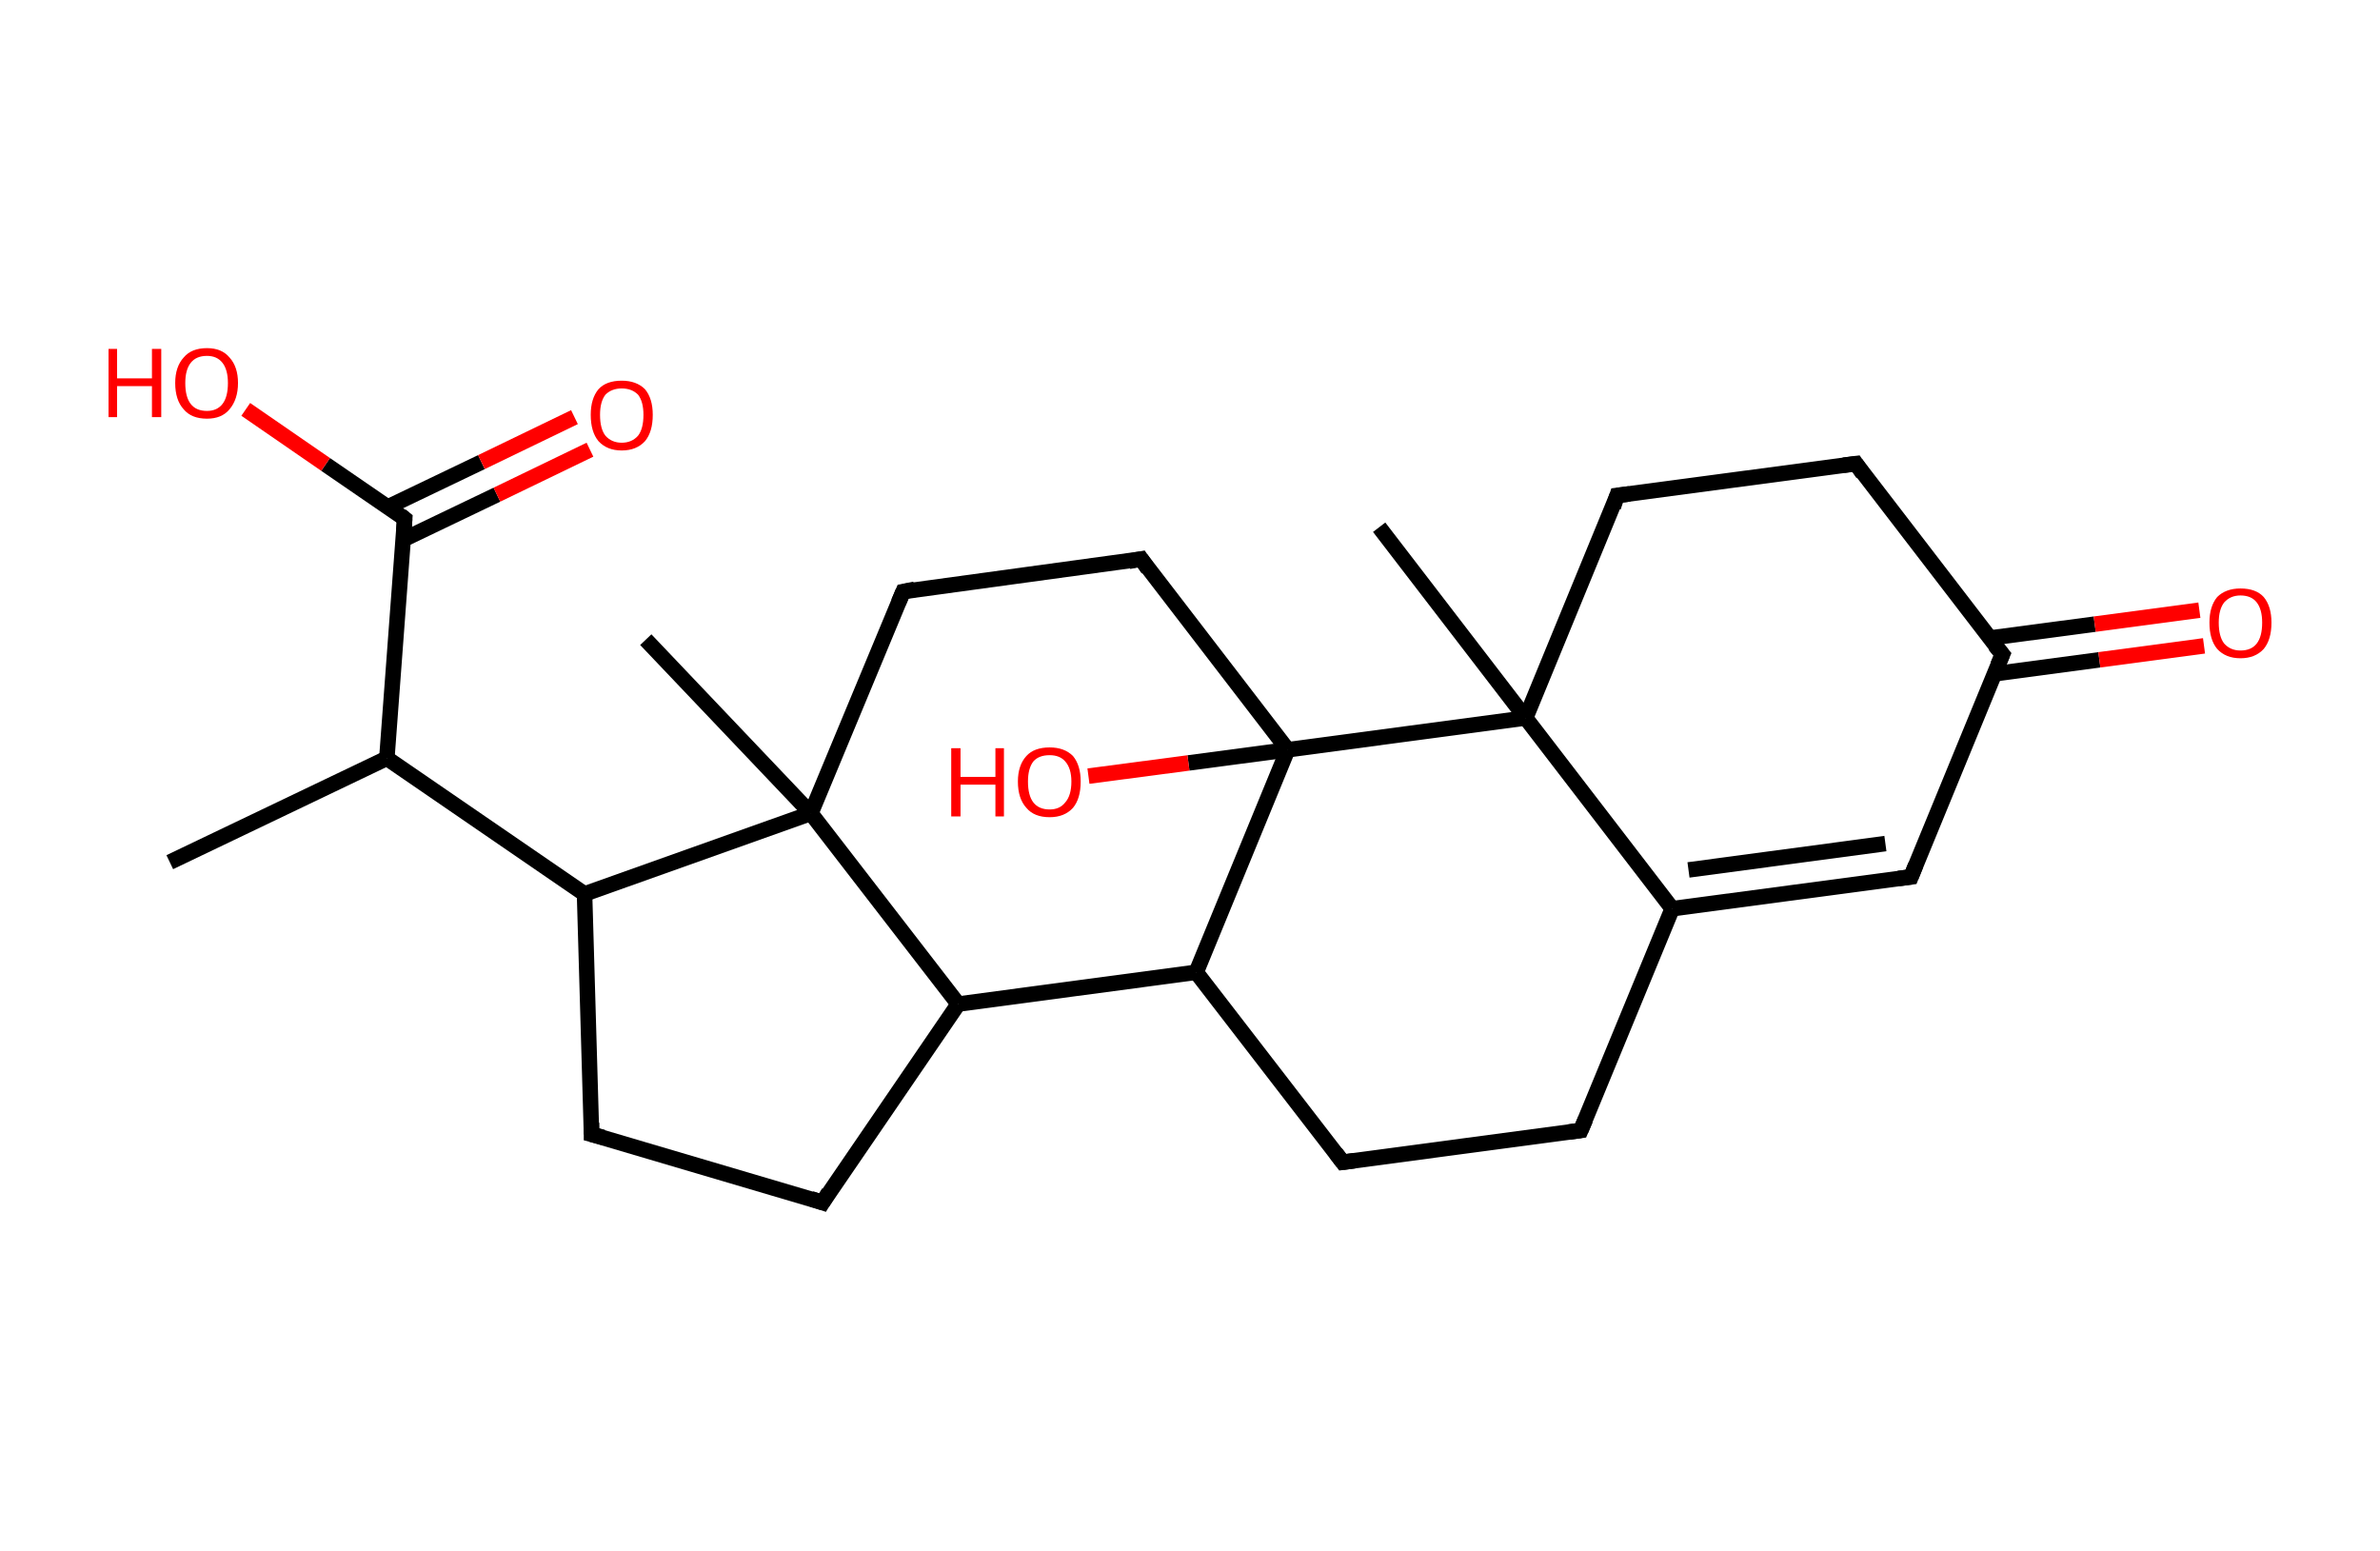 <?xml version='1.0' encoding='ASCII' standalone='yes'?>
<svg xmlns="http://www.w3.org/2000/svg" xmlns:rdkit="http://www.rdkit.org/xml" xmlns:xlink="http://www.w3.org/1999/xlink" version="1.1" baseProfile="full" xml:space="preserve" width="307px" height="200px" viewBox="0 0 307 200">
<!-- END OF HEADER -->
<rect style="opacity:1.0;fill:#FFFFFF;stroke:none" width="307.0" height="200.0" x="0.0" y="0.0"> </rect>
<path class="bond-0 atom-0 atom-1" d="M 21.9,111.2 L 49.9,97.8" style="fill:none;fill-rule:evenodd;stroke:#000000;stroke-width:2.0px;stroke-linecap:butt;stroke-linejoin:miter;stroke-opacity:1"/>
<path class="bond-1 atom-1 atom-2" d="M 49.9,97.8 L 52.2,66.9" style="fill:none;fill-rule:evenodd;stroke:#000000;stroke-width:2.0px;stroke-linecap:butt;stroke-linejoin:miter;stroke-opacity:1"/>
<path class="bond-2 atom-2 atom-3" d="M 52.0,69.6 L 64.1,63.8" style="fill:none;fill-rule:evenodd;stroke:#000000;stroke-width:2.0px;stroke-linecap:butt;stroke-linejoin:miter;stroke-opacity:1"/>
<path class="bond-2 atom-2 atom-3" d="M 64.1,63.8 L 76.1,58.0" style="fill:none;fill-rule:evenodd;stroke:#FF0000;stroke-width:2.0px;stroke-linecap:butt;stroke-linejoin:miter;stroke-opacity:1"/>
<path class="bond-2 atom-2 atom-3" d="M 50.0,65.4 L 62.1,59.6" style="fill:none;fill-rule:evenodd;stroke:#000000;stroke-width:2.0px;stroke-linecap:butt;stroke-linejoin:miter;stroke-opacity:1"/>
<path class="bond-2 atom-2 atom-3" d="M 62.1,59.6 L 74.1,53.8" style="fill:none;fill-rule:evenodd;stroke:#FF0000;stroke-width:2.0px;stroke-linecap:butt;stroke-linejoin:miter;stroke-opacity:1"/>
<path class="bond-3 atom-2 atom-4" d="M 52.2,66.9 L 42.0,59.9" style="fill:none;fill-rule:evenodd;stroke:#000000;stroke-width:2.0px;stroke-linecap:butt;stroke-linejoin:miter;stroke-opacity:1"/>
<path class="bond-3 atom-2 atom-4" d="M 42.0,59.9 L 31.7,52.8" style="fill:none;fill-rule:evenodd;stroke:#FF0000;stroke-width:2.0px;stroke-linecap:butt;stroke-linejoin:miter;stroke-opacity:1"/>
<path class="bond-4 atom-1 atom-5" d="M 49.9,97.8 L 75.4,115.3" style="fill:none;fill-rule:evenodd;stroke:#000000;stroke-width:2.0px;stroke-linecap:butt;stroke-linejoin:miter;stroke-opacity:1"/>
<path class="bond-5 atom-5 atom-6" d="M 75.4,115.3 L 76.3,146.3" style="fill:none;fill-rule:evenodd;stroke:#000000;stroke-width:2.0px;stroke-linecap:butt;stroke-linejoin:miter;stroke-opacity:1"/>
<path class="bond-6 atom-6 atom-7" d="M 76.3,146.3 L 106.1,155.1" style="fill:none;fill-rule:evenodd;stroke:#000000;stroke-width:2.0px;stroke-linecap:butt;stroke-linejoin:miter;stroke-opacity:1"/>
<path class="bond-7 atom-7 atom-8" d="M 106.1,155.1 L 123.6,129.5" style="fill:none;fill-rule:evenodd;stroke:#000000;stroke-width:2.0px;stroke-linecap:butt;stroke-linejoin:miter;stroke-opacity:1"/>
<path class="bond-8 atom-8 atom-9" d="M 123.6,129.5 L 154.3,125.4" style="fill:none;fill-rule:evenodd;stroke:#000000;stroke-width:2.0px;stroke-linecap:butt;stroke-linejoin:miter;stroke-opacity:1"/>
<path class="bond-9 atom-9 atom-10" d="M 154.3,125.4 L 173.2,149.9" style="fill:none;fill-rule:evenodd;stroke:#000000;stroke-width:2.0px;stroke-linecap:butt;stroke-linejoin:miter;stroke-opacity:1"/>
<path class="bond-10 atom-10 atom-11" d="M 173.2,149.9 L 203.9,145.8" style="fill:none;fill-rule:evenodd;stroke:#000000;stroke-width:2.0px;stroke-linecap:butt;stroke-linejoin:miter;stroke-opacity:1"/>
<path class="bond-11 atom-11 atom-12" d="M 203.9,145.8 L 215.7,117.2" style="fill:none;fill-rule:evenodd;stroke:#000000;stroke-width:2.0px;stroke-linecap:butt;stroke-linejoin:miter;stroke-opacity:1"/>
<path class="bond-12 atom-12 atom-13" d="M 215.7,117.2 L 246.5,113.1" style="fill:none;fill-rule:evenodd;stroke:#000000;stroke-width:2.0px;stroke-linecap:butt;stroke-linejoin:miter;stroke-opacity:1"/>
<path class="bond-12 atom-12 atom-13" d="M 217.8,112.2 L 243.2,108.8" style="fill:none;fill-rule:evenodd;stroke:#000000;stroke-width:2.0px;stroke-linecap:butt;stroke-linejoin:miter;stroke-opacity:1"/>
<path class="bond-13 atom-13 atom-14" d="M 246.5,113.1 L 258.3,84.4" style="fill:none;fill-rule:evenodd;stroke:#000000;stroke-width:2.0px;stroke-linecap:butt;stroke-linejoin:miter;stroke-opacity:1"/>
<path class="bond-14 atom-14 atom-15" d="M 257.3,86.9 L 270.8,85.1" style="fill:none;fill-rule:evenodd;stroke:#000000;stroke-width:2.0px;stroke-linecap:butt;stroke-linejoin:miter;stroke-opacity:1"/>
<path class="bond-14 atom-14 atom-15" d="M 270.8,85.1 L 284.3,83.3" style="fill:none;fill-rule:evenodd;stroke:#FF0000;stroke-width:2.0px;stroke-linecap:butt;stroke-linejoin:miter;stroke-opacity:1"/>
<path class="bond-14 atom-14 atom-15" d="M 256.6,82.3 L 270.2,80.5" style="fill:none;fill-rule:evenodd;stroke:#000000;stroke-width:2.0px;stroke-linecap:butt;stroke-linejoin:miter;stroke-opacity:1"/>
<path class="bond-14 atom-14 atom-15" d="M 270.2,80.5 L 283.7,78.7" style="fill:none;fill-rule:evenodd;stroke:#FF0000;stroke-width:2.0px;stroke-linecap:butt;stroke-linejoin:miter;stroke-opacity:1"/>
<path class="bond-15 atom-14 atom-16" d="M 258.3,84.4 L 239.4,59.8" style="fill:none;fill-rule:evenodd;stroke:#000000;stroke-width:2.0px;stroke-linecap:butt;stroke-linejoin:miter;stroke-opacity:1"/>
<path class="bond-16 atom-16 atom-17" d="M 239.4,59.8 L 208.6,63.9" style="fill:none;fill-rule:evenodd;stroke:#000000;stroke-width:2.0px;stroke-linecap:butt;stroke-linejoin:miter;stroke-opacity:1"/>
<path class="bond-17 atom-17 atom-18" d="M 208.6,63.9 L 196.8,92.6" style="fill:none;fill-rule:evenodd;stroke:#000000;stroke-width:2.0px;stroke-linecap:butt;stroke-linejoin:miter;stroke-opacity:1"/>
<path class="bond-18 atom-18 atom-19" d="M 196.8,92.6 L 177.9,68.0" style="fill:none;fill-rule:evenodd;stroke:#000000;stroke-width:2.0px;stroke-linecap:butt;stroke-linejoin:miter;stroke-opacity:1"/>
<path class="bond-19 atom-18 atom-20" d="M 196.8,92.6 L 166.1,96.7" style="fill:none;fill-rule:evenodd;stroke:#000000;stroke-width:2.0px;stroke-linecap:butt;stroke-linejoin:miter;stroke-opacity:1"/>
<path class="bond-20 atom-20 atom-21" d="M 166.1,96.7 L 153.3,98.4" style="fill:none;fill-rule:evenodd;stroke:#000000;stroke-width:2.0px;stroke-linecap:butt;stroke-linejoin:miter;stroke-opacity:1"/>
<path class="bond-20 atom-20 atom-21" d="M 153.3,98.4 L 140.4,100.1" style="fill:none;fill-rule:evenodd;stroke:#FF0000;stroke-width:2.0px;stroke-linecap:butt;stroke-linejoin:miter;stroke-opacity:1"/>
<path class="bond-21 atom-20 atom-22" d="M 166.1,96.7 L 147.2,72.1" style="fill:none;fill-rule:evenodd;stroke:#000000;stroke-width:2.0px;stroke-linecap:butt;stroke-linejoin:miter;stroke-opacity:1"/>
<path class="bond-22 atom-22 atom-23" d="M 147.2,72.1 L 116.5,76.3" style="fill:none;fill-rule:evenodd;stroke:#000000;stroke-width:2.0px;stroke-linecap:butt;stroke-linejoin:miter;stroke-opacity:1"/>
<path class="bond-23 atom-23 atom-24" d="M 116.5,76.3 L 104.6,104.9" style="fill:none;fill-rule:evenodd;stroke:#000000;stroke-width:2.0px;stroke-linecap:butt;stroke-linejoin:miter;stroke-opacity:1"/>
<path class="bond-24 atom-24 atom-25" d="M 104.6,104.9 L 83.3,82.5" style="fill:none;fill-rule:evenodd;stroke:#000000;stroke-width:2.0px;stroke-linecap:butt;stroke-linejoin:miter;stroke-opacity:1"/>
<path class="bond-25 atom-24 atom-5" d="M 104.6,104.9 L 75.4,115.3" style="fill:none;fill-rule:evenodd;stroke:#000000;stroke-width:2.0px;stroke-linecap:butt;stroke-linejoin:miter;stroke-opacity:1"/>
<path class="bond-26 atom-24 atom-8" d="M 104.6,104.9 L 123.6,129.5" style="fill:none;fill-rule:evenodd;stroke:#000000;stroke-width:2.0px;stroke-linecap:butt;stroke-linejoin:miter;stroke-opacity:1"/>
<path class="bond-27 atom-20 atom-9" d="M 166.1,96.7 L 154.3,125.4" style="fill:none;fill-rule:evenodd;stroke:#000000;stroke-width:2.0px;stroke-linecap:butt;stroke-linejoin:miter;stroke-opacity:1"/>
<path class="bond-28 atom-18 atom-12" d="M 196.8,92.6 L 215.7,117.2" style="fill:none;fill-rule:evenodd;stroke:#000000;stroke-width:2.0px;stroke-linecap:butt;stroke-linejoin:miter;stroke-opacity:1"/>
<path d="M 52.1,68.4 L 52.2,66.9 L 51.7,66.5" style="fill:none;stroke:#000000;stroke-width:2.0px;stroke-linecap:butt;stroke-linejoin:miter;stroke-opacity:1;"/>
<path d="M 76.3,144.8 L 76.3,146.3 L 77.8,146.7" style="fill:none;stroke:#000000;stroke-width:2.0px;stroke-linecap:butt;stroke-linejoin:miter;stroke-opacity:1;"/>
<path d="M 104.6,154.6 L 106.1,155.1 L 106.9,153.8" style="fill:none;stroke:#000000;stroke-width:2.0px;stroke-linecap:butt;stroke-linejoin:miter;stroke-opacity:1;"/>
<path d="M 172.3,148.7 L 173.2,149.9 L 174.7,149.7" style="fill:none;stroke:#000000;stroke-width:2.0px;stroke-linecap:butt;stroke-linejoin:miter;stroke-opacity:1;"/>
<path d="M 202.4,146.0 L 203.9,145.8 L 204.5,144.4" style="fill:none;stroke:#000000;stroke-width:2.0px;stroke-linecap:butt;stroke-linejoin:miter;stroke-opacity:1;"/>
<path d="M 244.9,113.3 L 246.5,113.1 L 247.1,111.6" style="fill:none;stroke:#000000;stroke-width:2.0px;stroke-linecap:butt;stroke-linejoin:miter;stroke-opacity:1;"/>
<path d="M 257.7,85.8 L 258.3,84.4 L 257.3,83.2" style="fill:none;stroke:#000000;stroke-width:2.0px;stroke-linecap:butt;stroke-linejoin:miter;stroke-opacity:1;"/>
<path d="M 240.3,61.1 L 239.4,59.8 L 237.8,60.0" style="fill:none;stroke:#000000;stroke-width:2.0px;stroke-linecap:butt;stroke-linejoin:miter;stroke-opacity:1;"/>
<path d="M 210.2,63.7 L 208.6,63.9 L 208.1,65.4" style="fill:none;stroke:#000000;stroke-width:2.0px;stroke-linecap:butt;stroke-linejoin:miter;stroke-opacity:1;"/>
<path d="M 148.1,73.4 L 147.2,72.1 L 145.6,72.4" style="fill:none;stroke:#000000;stroke-width:2.0px;stroke-linecap:butt;stroke-linejoin:miter;stroke-opacity:1;"/>
<path d="M 118.0,76.0 L 116.5,76.3 L 115.9,77.7" style="fill:none;stroke:#000000;stroke-width:2.0px;stroke-linecap:butt;stroke-linejoin:miter;stroke-opacity:1;"/>
<path class="atom-3" d="M 76.2 53.5 Q 76.2 51.4, 77.2 50.2 Q 78.2 49.1, 80.2 49.1 Q 82.1 49.1, 83.2 50.2 Q 84.2 51.4, 84.2 53.5 Q 84.2 55.7, 83.2 56.9 Q 82.1 58.1, 80.2 58.1 Q 78.3 58.1, 77.2 56.9 Q 76.2 55.7, 76.2 53.5 M 80.2 57.1 Q 81.5 57.1, 82.3 56.2 Q 83.0 55.3, 83.0 53.5 Q 83.0 51.8, 82.3 50.9 Q 81.5 50.1, 80.2 50.1 Q 78.9 50.1, 78.1 50.9 Q 77.4 51.8, 77.4 53.5 Q 77.4 55.3, 78.1 56.2 Q 78.9 57.1, 80.2 57.1 " fill="#FF0000"/>
<path class="atom-4" d="M 14.0 45.0 L 15.1 45.0 L 15.1 48.8 L 19.6 48.8 L 19.6 45.0 L 20.8 45.0 L 20.8 53.8 L 19.6 53.8 L 19.6 49.8 L 15.1 49.8 L 15.1 53.8 L 14.0 53.8 L 14.0 45.0 " fill="#FF0000"/>
<path class="atom-4" d="M 22.6 49.4 Q 22.6 47.3, 23.7 46.1 Q 24.7 44.9, 26.7 44.9 Q 28.6 44.9, 29.6 46.1 Q 30.7 47.3, 30.7 49.4 Q 30.7 51.5, 29.6 52.8 Q 28.6 54.0, 26.7 54.0 Q 24.7 54.0, 23.7 52.8 Q 22.6 51.6, 22.6 49.4 M 26.7 53.0 Q 28.0 53.0, 28.7 52.1 Q 29.4 51.2, 29.4 49.4 Q 29.4 47.7, 28.7 46.8 Q 28.0 45.9, 26.7 45.9 Q 25.3 45.9, 24.6 46.8 Q 23.9 47.7, 23.9 49.4 Q 23.9 51.2, 24.6 52.1 Q 25.3 53.0, 26.7 53.0 " fill="#FF0000"/>
<path class="atom-15" d="M 285.0 80.3 Q 285.0 78.2, 286.0 77.0 Q 287.1 75.9, 289.0 75.9 Q 291.0 75.9, 292.0 77.0 Q 293.0 78.2, 293.0 80.3 Q 293.0 82.5, 292.0 83.7 Q 290.9 84.9, 289.0 84.9 Q 287.1 84.9, 286.0 83.7 Q 285.0 82.5, 285.0 80.3 M 289.0 83.9 Q 290.4 83.9, 291.1 83.0 Q 291.8 82.1, 291.8 80.3 Q 291.8 78.6, 291.1 77.7 Q 290.4 76.8, 289.0 76.8 Q 287.7 76.8, 286.9 77.7 Q 286.2 78.6, 286.2 80.3 Q 286.2 82.1, 286.9 83.0 Q 287.7 83.9, 289.0 83.9 " fill="#FF0000"/>
<path class="atom-21" d="M 122.7 96.5 L 123.9 96.5 L 123.9 100.2 L 128.4 100.2 L 128.4 96.5 L 129.5 96.5 L 129.5 105.3 L 128.4 105.3 L 128.4 101.2 L 123.9 101.2 L 123.9 105.3 L 122.7 105.3 L 122.7 96.5 " fill="#FF0000"/>
<path class="atom-21" d="M 131.3 100.8 Q 131.3 98.7, 132.4 97.5 Q 133.4 96.4, 135.4 96.4 Q 137.3 96.4, 138.4 97.5 Q 139.4 98.7, 139.4 100.8 Q 139.4 103.0, 138.4 104.2 Q 137.3 105.4, 135.4 105.4 Q 133.4 105.4, 132.4 104.2 Q 131.3 103.0, 131.3 100.8 M 135.4 104.4 Q 136.7 104.4, 137.4 103.5 Q 138.2 102.6, 138.2 100.8 Q 138.2 99.1, 137.4 98.2 Q 136.7 97.4, 135.4 97.4 Q 134.0 97.4, 133.3 98.2 Q 132.6 99.1, 132.6 100.8 Q 132.6 102.6, 133.3 103.5 Q 134.0 104.4, 135.4 104.4 " fill="#FF0000"/>
</svg>
